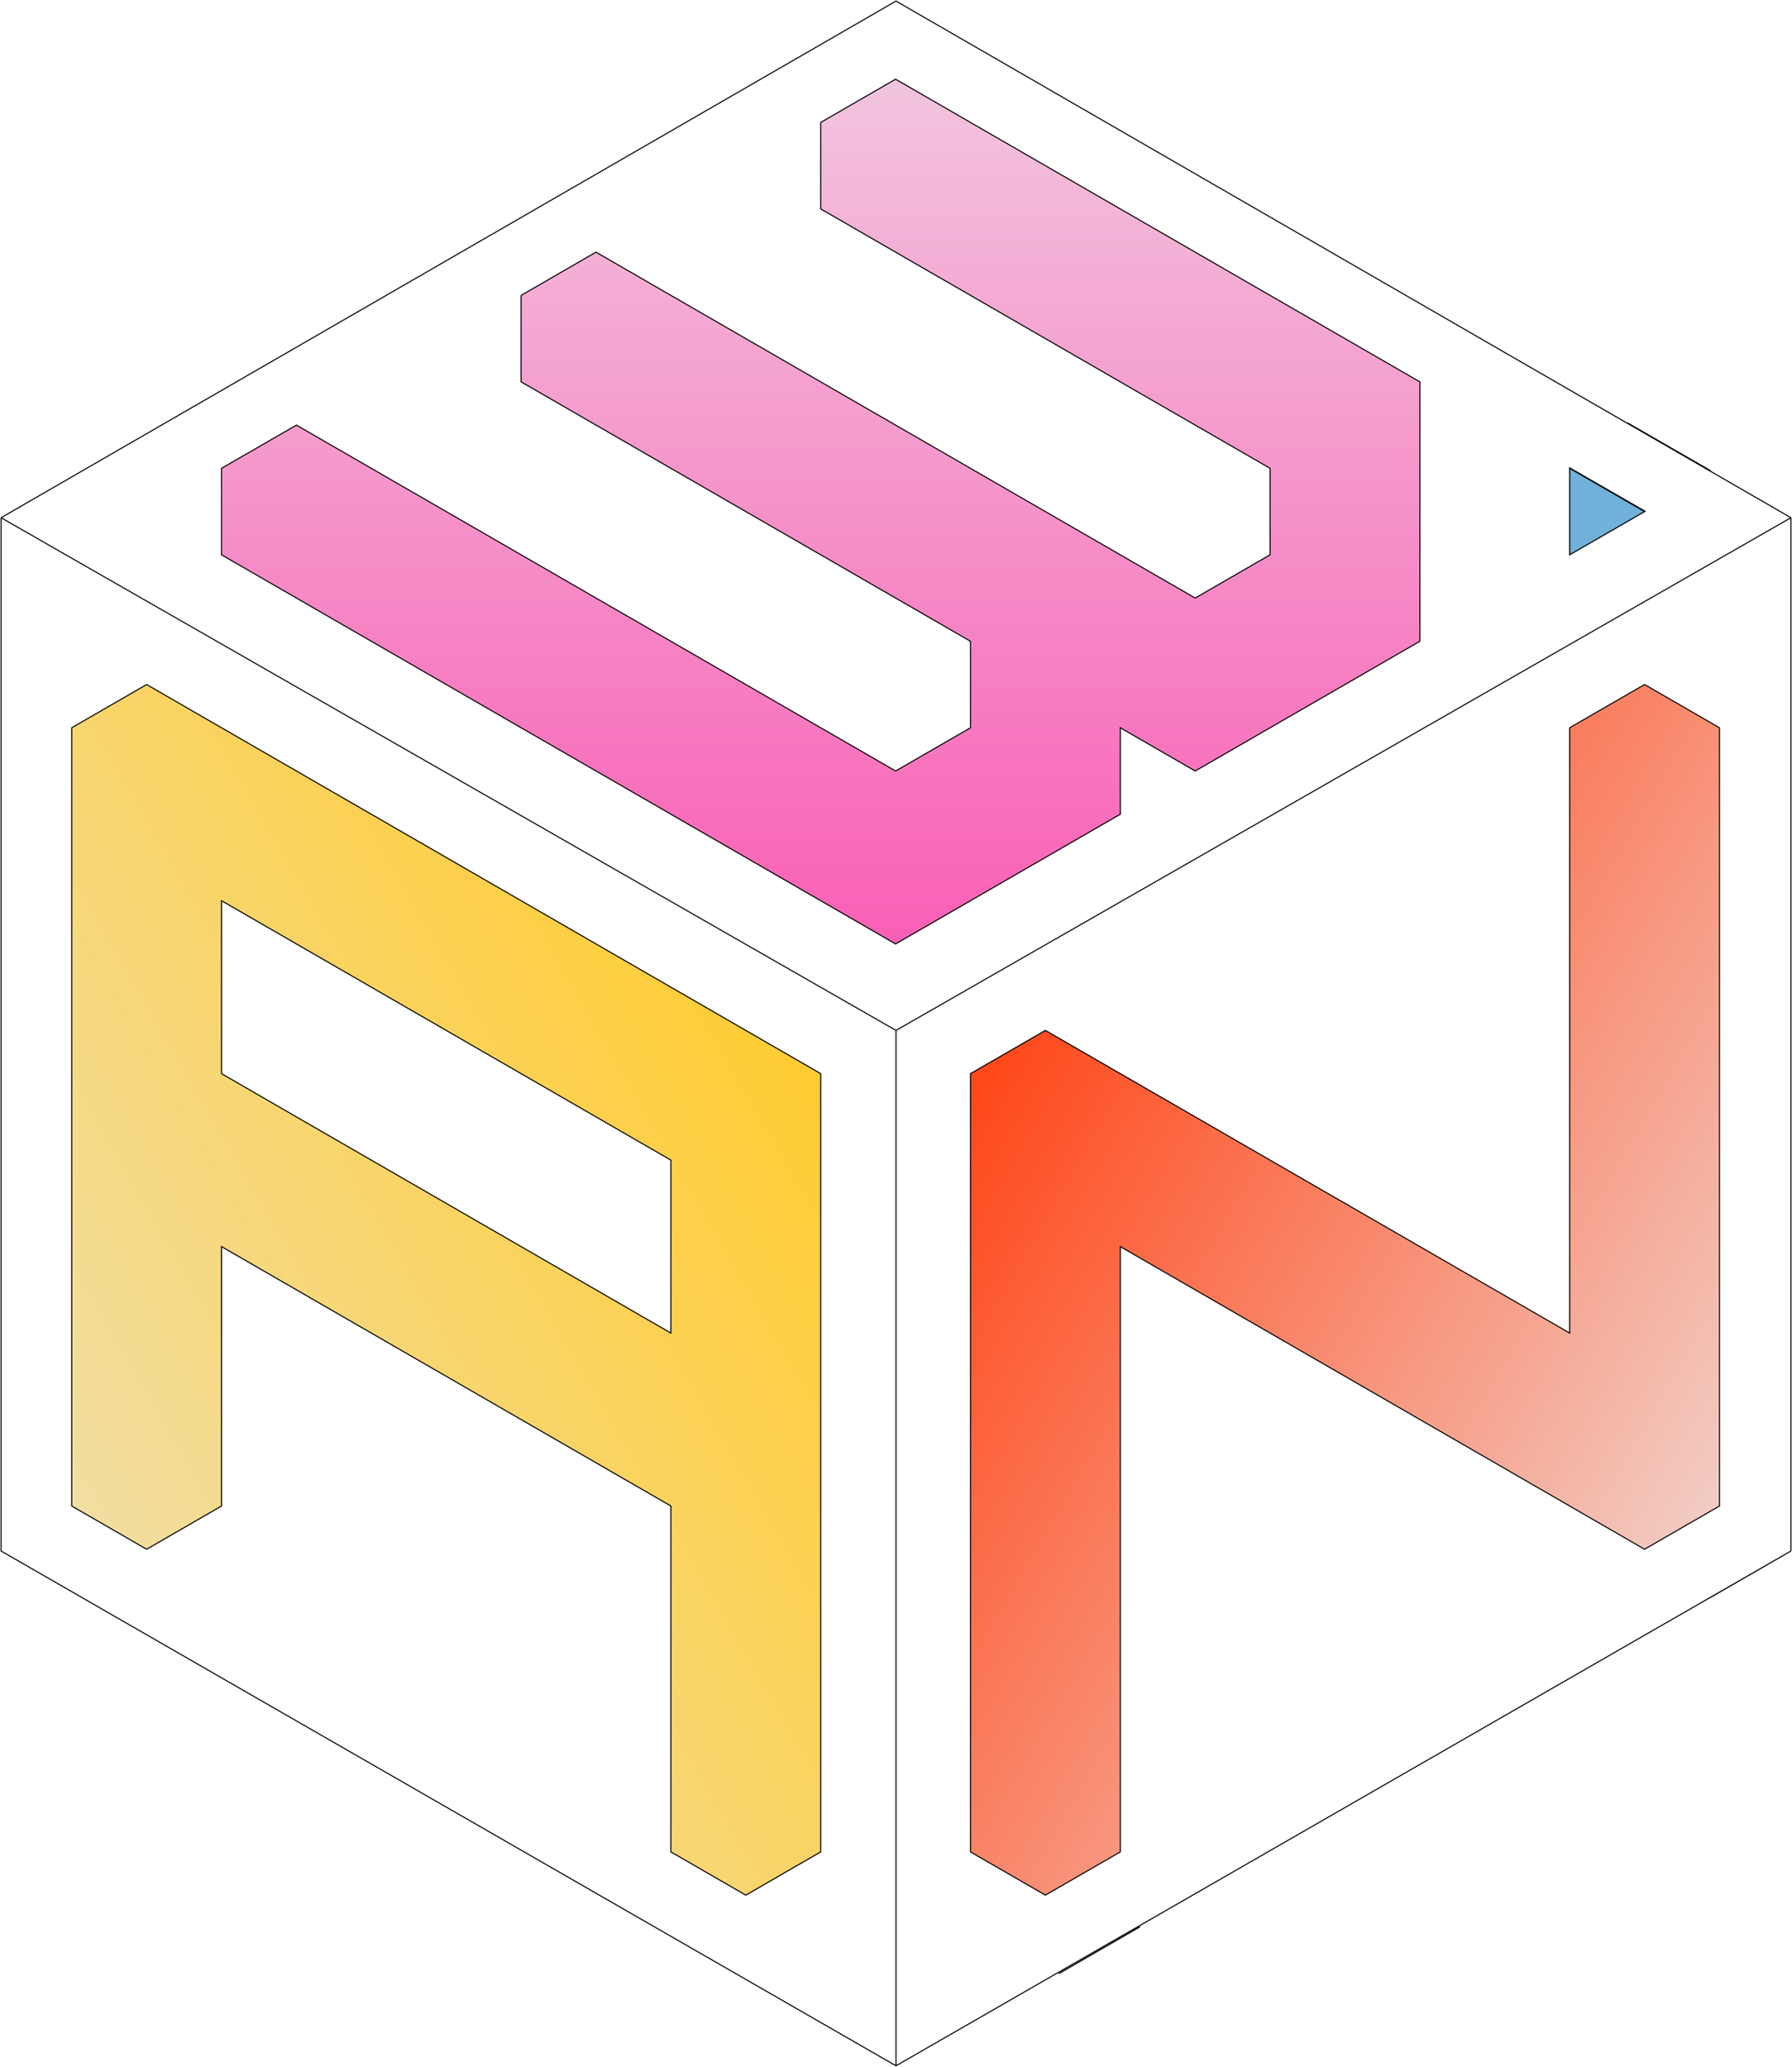 <svg width="1674" height="1931" viewBox="0 0 1674 1931" fill="none" xmlns="http://www.w3.org/2000/svg">
<path d="M1466.31 437.097V437.552V518.341L1536.28 477.946L1536.75 477.673L1466.31 437.097Z" fill="#71B1D9"/>
<path d="M206.93 437.55V437.554V518.341L836.618 881.892L1046.52 760.707V679.92L1116.48 720.314L1326.38 599.128V356.765L836.617 74L766.654 114.393V195.185L1186.45 437.553V518.34L1116.48 558.736L556.757 235.579L556.755 235.578L486.793 275.971V275.973V356.764L906.584 599.13V679.919L836.619 720.314L276.897 397.158L276.894 397.156L206.93 437.55Z" fill="url(#paint0_linear_501_841)"/>
<path d="M906.584 1003.08L976.549 962.681L1466.31 1245.44V679.917L1536.27 639.525L1606.24 679.921V1407.02L1536.27 1447.42L1046.52 1164.66V1730.18L976.55 1770.57L906.584 1730.18V1003.08Z" fill="url(#paint1_linear_501_841)"/>
<path fill-rule="evenodd" clip-rule="evenodd" d="M136.961 639.525L67 679.917V1407.02L136.963 1447.42L206.93 1407.02V1164.66L626.723 1407.02V1730.18L696.688 1770.57L766.654 1730.18V1003.08L136.961 639.525ZM206.93 841.5V1003.08L626.723 1245.45V1083.87L206.93 841.5Z" fill="url(#paint2_linear_501_841)"/>
<path d="M532.997 176.523L457 220.402V220.405M988.999 1844L1065 1800.12M1597 1492.95L1673 1449.07M1673 1449.07L836.999 1930M1673 1449.07V483.69M1521 395.929V395.434L1597.52 439.513L1597 439.81M1521 395.929L1597 439.81M1521 395.929L836.996 1L457 220.405M1597 439.81L1673 483.69M152.999 395.931V395.927L228.997 352.047L229 352.049M152.999 395.931L229 352.049M152.999 395.931L1 483.693M229 352.049L457 220.405M1673 483.69L836.999 962.681M836.999 1930L1 1449.07V483.693M836.999 1930V962.681M1 483.693L836.999 962.681M206.93 437.554V518.341L836.618 881.892L1046.52 760.707V679.92L1116.48 720.314L1326.38 599.128V356.765L836.617 74L766.654 114.393V195.185L1186.45 437.553V518.34L1116.48 558.736L556.757 235.579M206.93 437.554V437.55L276.894 397.156L276.897 397.158M206.93 437.554L276.897 397.158M1536.28 477.946L1466.31 518.341V437.552M1536.28 477.946L1536.75 477.673L1466.31 437.097V437.552M1536.28 477.946L1466.31 437.552M276.897 397.158L836.619 720.314L906.584 679.919V599.13L486.793 356.764V275.973M486.793 275.973V275.971L556.755 235.578L556.757 235.579M486.793 275.973L556.757 235.579M206.93 841.5L626.723 1083.87V1245.45L206.93 1003.08V841.5ZM206.93 1164.66L626.723 1407.02V1730.18L696.688 1770.57L766.654 1730.18V1003.08L136.961 639.525L67 679.917V1407.02L136.963 1447.42L206.93 1407.02V1164.66ZM906.584 1730.18L976.55 1770.57L1046.52 1730.18V1164.66L1536.27 1447.42L1606.24 1407.02V679.921L1536.27 639.525L1466.31 679.917V1245.44L976.549 962.681L906.584 1003.08V1730.18Z" stroke="black"/>
<defs>
<linearGradient id="paint0_linear_501_841" x1="837" y1="74" x2="837" y2="878" gradientUnits="userSpaceOnUse">
<stop stop-color="#F2C4DE"/>
<stop offset="1" stop-color="#F960B6"/>
</linearGradient>
<linearGradient id="paint1_linear_501_841" x1="1608.5" y1="1408" x2="906.5" y2="1003.5" gradientUnits="userSpaceOnUse">
<stop stop-color="#F2CDC4"/>
<stop offset="1" stop-color="#FF4618"/>
</linearGradient>
<linearGradient id="paint2_linear_501_841" x1="66.5" y1="1405.5" x2="762" y2="1003" gradientUnits="userSpaceOnUse">
<stop stop-color="#F2DEA2"/>
<stop offset="1" stop-color="#FFCC32"/>
</linearGradient>
</defs>
</svg>
